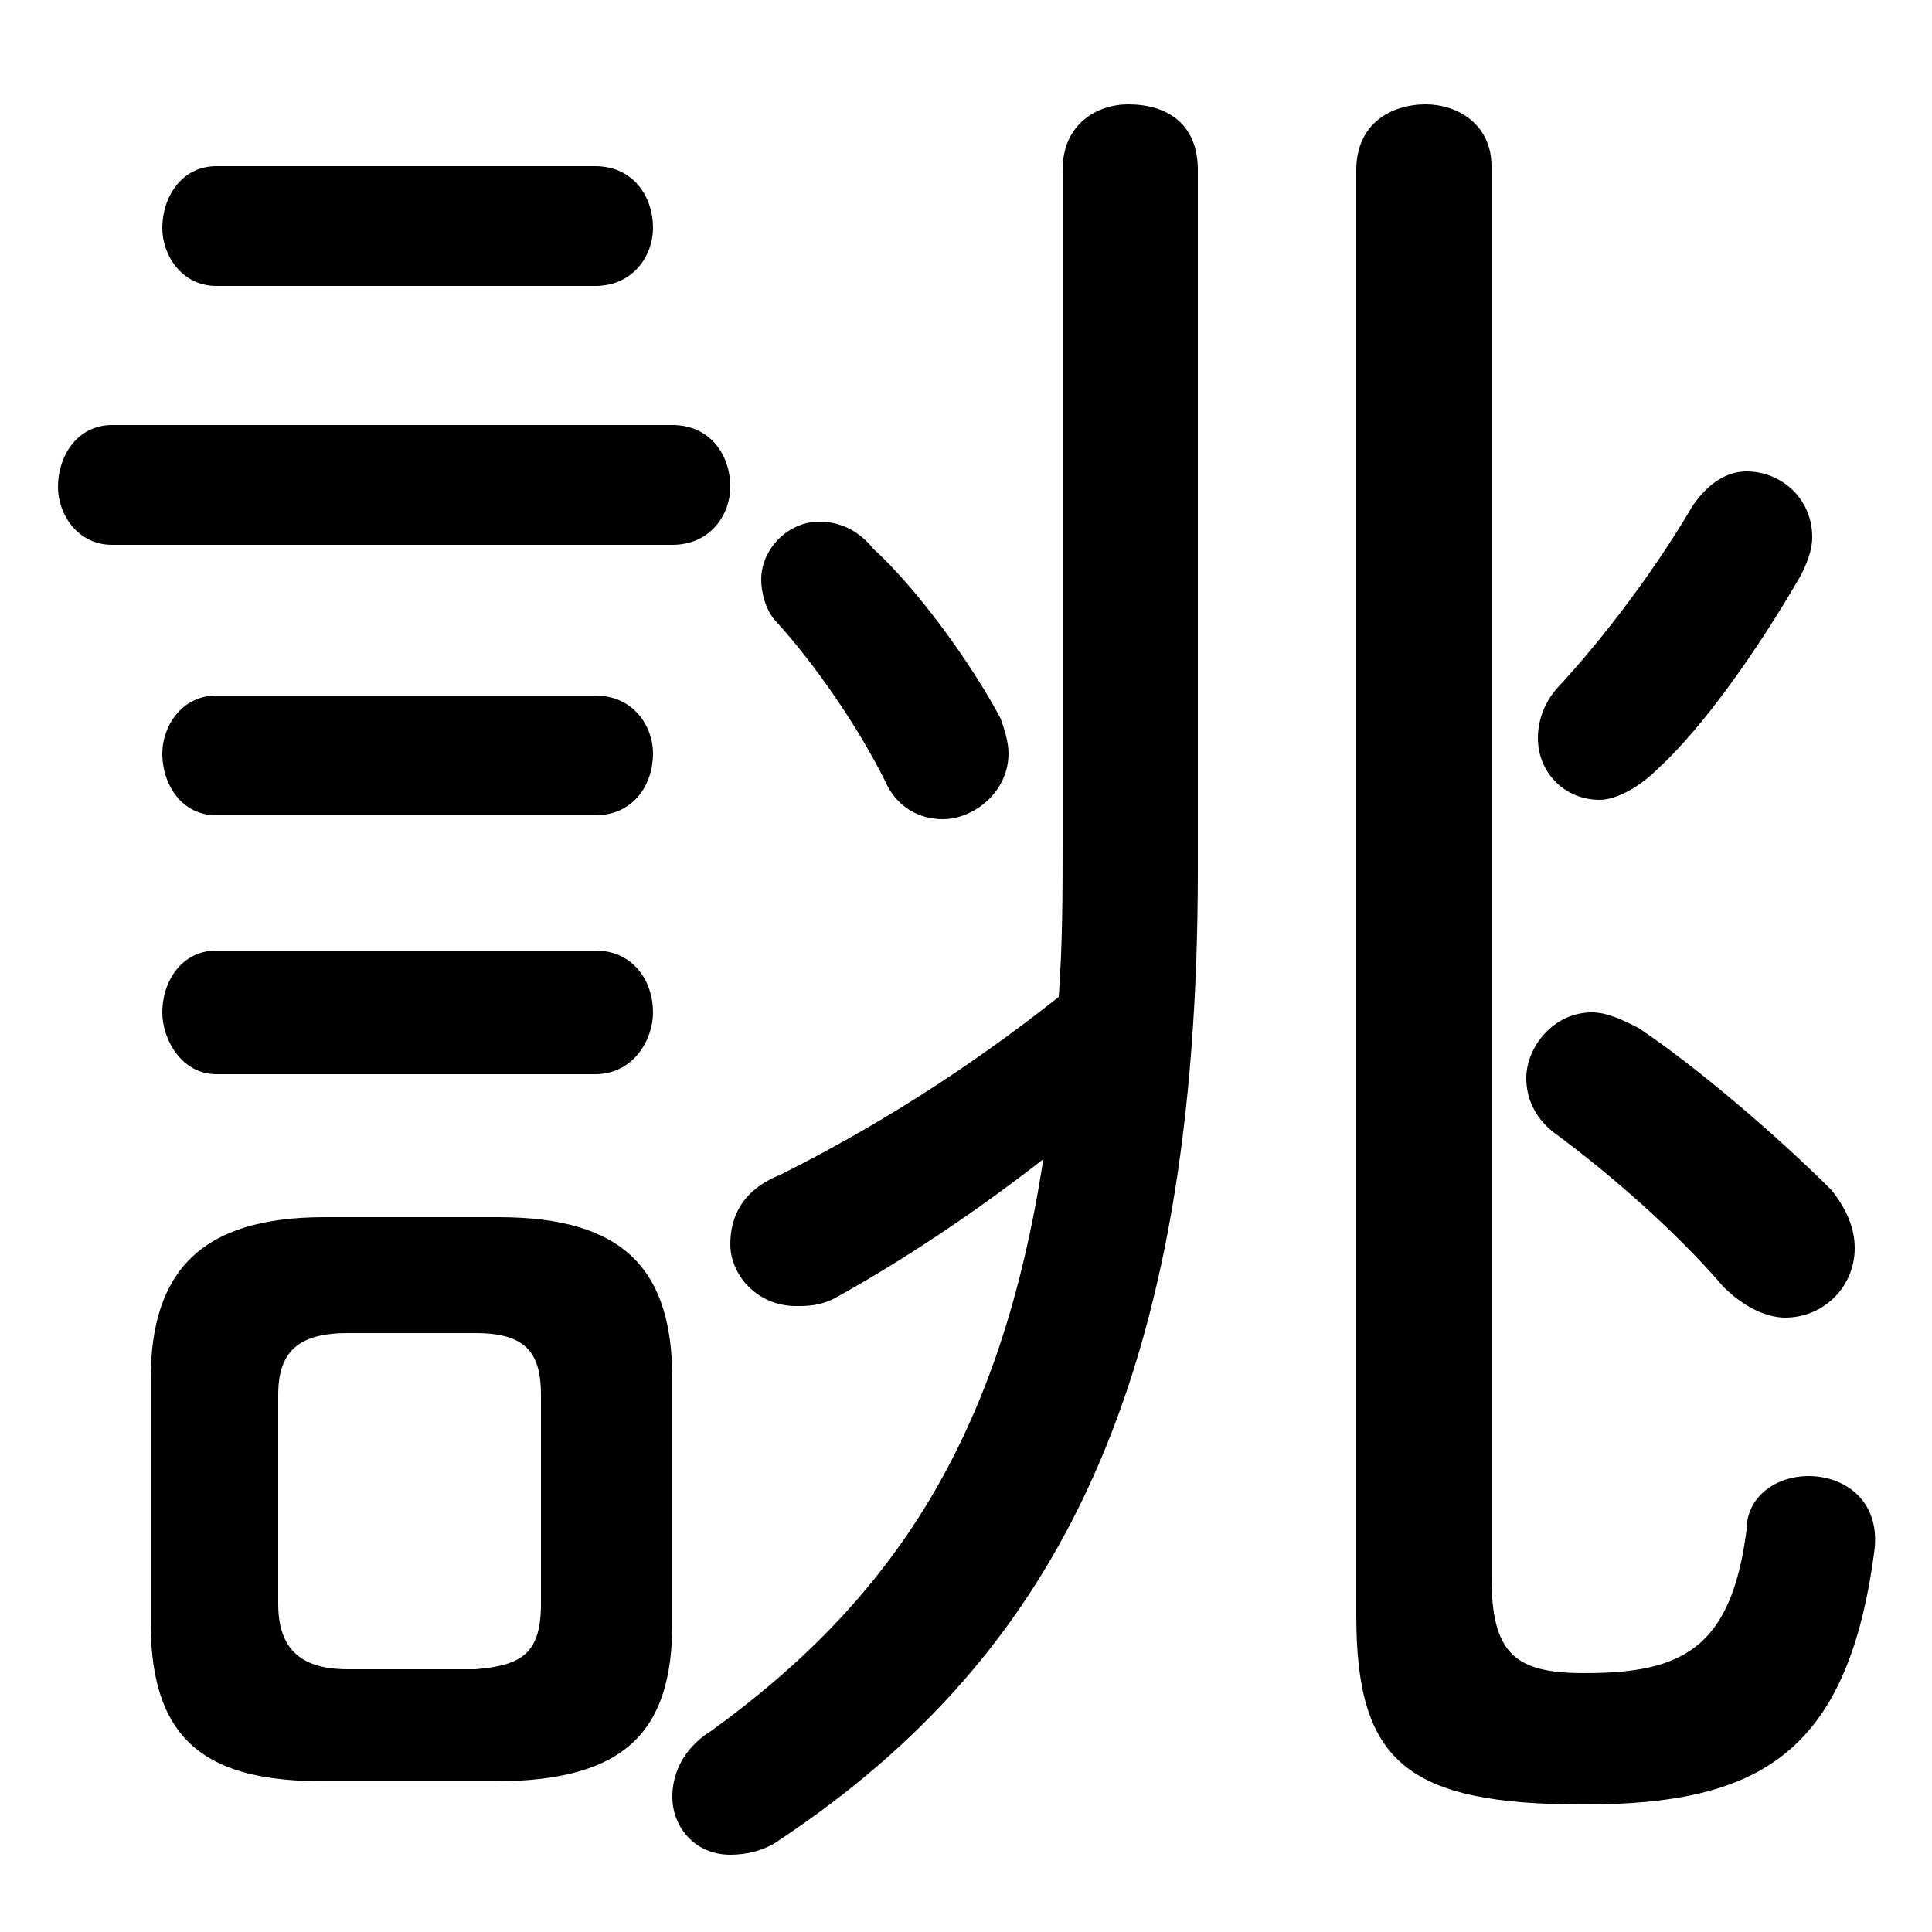 <svg xmlns="http://www.w3.org/2000/svg" viewBox="0 -44.0 50.0 50.0">
    <rect x="0" y="-44.0" width="50.0" height="50.0" fill="#808080" stroke="none"/>
    <g transform="scale(1, -1)">
        <!-- ボディの枠 -->
        <rect x="0" y="-6.0" width="50.0" height="50.0"
            stroke="white" fill="white"/>
        <!-- グリフ座標系の原点 -->
        <circle cx="0" cy="0" r="5" fill="white"/>
        <!-- グリフのアウトライン -->
        <g style="fill:black;stroke:#000000;stroke-width:0;stroke-linecap:round;stroke-linejoin:round;">
        <path d="M 12.8 -2.1 C 16.2 -2.1 17.4 -0.8 17.4 2.0 L 17.4 8.3 C 17.4 11.1 16.2 12.5 12.9 12.5 L 8.4 12.5 C 5.2 12.5 3.9 11.1 3.9 8.3 L 3.9 2.0 C 3.9 -1.2 5.5 -2.1 8.4 -2.1 Z M 9.0 0.8 C 7.7 0.8 7.2 1.4 7.2 2.5 L 7.2 7.9 C 7.2 9.0 7.7 9.5 9.0 9.5 L 12.3 9.5 C 13.6 9.5 14.0 9.0 14.0 7.9 L 14.0 2.5 C 14.0 1.2 13.5 0.9 12.3 0.8 Z M 31.0 39.6 C 31.0 40.8 30.2 41.3 29.2 41.3 C 28.4 41.3 27.5 40.8 27.5 39.6 L 27.5 22.2 C 27.5 20.9 27.5 19.6 27.4 18.2 C 25.0 16.3 22.6 14.8 20.2 13.6 C 19.2 13.2 18.9 12.5 18.9 11.8 C 18.9 11.0 19.6 10.2 20.6 10.2 C 20.9 10.2 21.2 10.2 21.6 10.4 C 23.4 11.4 25.2 12.6 27.0 14.0 C 25.9 6.8 23.1 2.6 18.4 -0.8 C 17.6 -1.3 17.4 -2.0 17.4 -2.5 C 17.4 -3.3 18.0 -4.0 18.9 -4.0 C 19.3 -4.0 19.8 -3.9 20.2 -3.6 C 27.4 1.2 31.0 8.3 31.0 21.5 Z M 17.4 29.9 C 18.4 29.9 18.9 30.7 18.9 31.4 C 18.9 32.2 18.4 33.0 17.4 33.0 L 2.9 33.0 C 2.0 33.0 1.5 32.2 1.5 31.4 C 1.5 30.7 2.0 29.9 2.9 29.9 Z M 15.4 36.6 C 16.4 36.6 16.9 37.4 16.9 38.1 C 16.9 38.9 16.4 39.7 15.4 39.7 L 5.6 39.7 C 4.7 39.7 4.2 38.9 4.2 38.1 C 4.2 37.4 4.7 36.6 5.6 36.6 Z M 15.4 22.9 C 16.4 22.9 16.9 23.7 16.9 24.5 C 16.9 25.2 16.4 26.0 15.4 26.0 L 5.6 26.0 C 4.7 26.0 4.2 25.2 4.2 24.5 C 4.2 23.7 4.7 22.9 5.6 22.9 Z M 15.4 16.2 C 16.4 16.2 16.9 17.1 16.9 17.8 C 16.9 18.6 16.4 19.4 15.4 19.4 L 5.6 19.4 C 4.7 19.4 4.2 18.6 4.2 17.8 C 4.2 17.1 4.7 16.2 5.6 16.2 Z M 38.6 39.7 C 38.6 40.8 37.7 41.3 36.9 41.3 C 36.0 41.3 35.1 40.8 35.1 39.6 L 35.1 2.2 C 35.1 -1.6 36.4 -2.7 41.0 -2.7 C 45.5 -2.7 47.8 -1.4 48.5 3.8 C 48.7 5.1 47.8 5.8 46.8 5.8 C 46.0 5.8 45.2 5.3 45.2 4.4 C 44.8 1.3 43.5 0.7 41.0 0.7 C 39.2 0.7 38.6 1.2 38.6 3.2 Z M 22.6 29.8 C 22.2 30.3 21.7 30.5 21.2 30.5 C 20.4 30.5 19.7 29.8 19.7 29.0 C 19.7 28.7 19.8 28.2 20.1 27.9 C 21.1 26.8 22.2 25.2 22.9 23.8 C 23.2 23.1 23.8 22.8 24.4 22.8 C 25.2 22.8 26.1 23.5 26.1 24.5 C 26.1 24.8 26.0 25.1 25.9 25.4 C 25.1 26.9 23.7 28.8 22.6 29.8 Z M 42.4 17.4 C 42.0 17.6 41.6 17.8 41.2 17.8 C 40.2 17.8 39.5 16.9 39.5 16.1 C 39.5 15.6 39.7 15.1 40.2 14.7 C 41.7 13.6 43.4 12.1 44.6 10.7 C 45.2 10.1 45.8 9.9 46.2 9.9 C 47.2 9.9 48.0 10.7 48.0 11.7 C 48.0 12.2 47.8 12.7 47.4 13.2 C 46.0 14.6 43.9 16.4 42.4 17.4 Z M 43.8 30.9 C 42.8 29.2 41.5 27.5 40.4 26.3 C 40.0 25.9 39.8 25.4 39.8 24.9 C 39.8 24.0 40.5 23.3 41.4 23.3 C 41.8 23.3 42.4 23.6 42.9 24.1 C 44.1 25.2 45.5 27.2 46.6 29.1 C 46.8 29.5 46.9 29.8 46.9 30.1 C 46.9 31.1 46.1 31.8 45.2 31.8 C 44.7 31.8 44.2 31.5 43.8 30.9 Z"/>
    </g>
    </g>
</svg>
